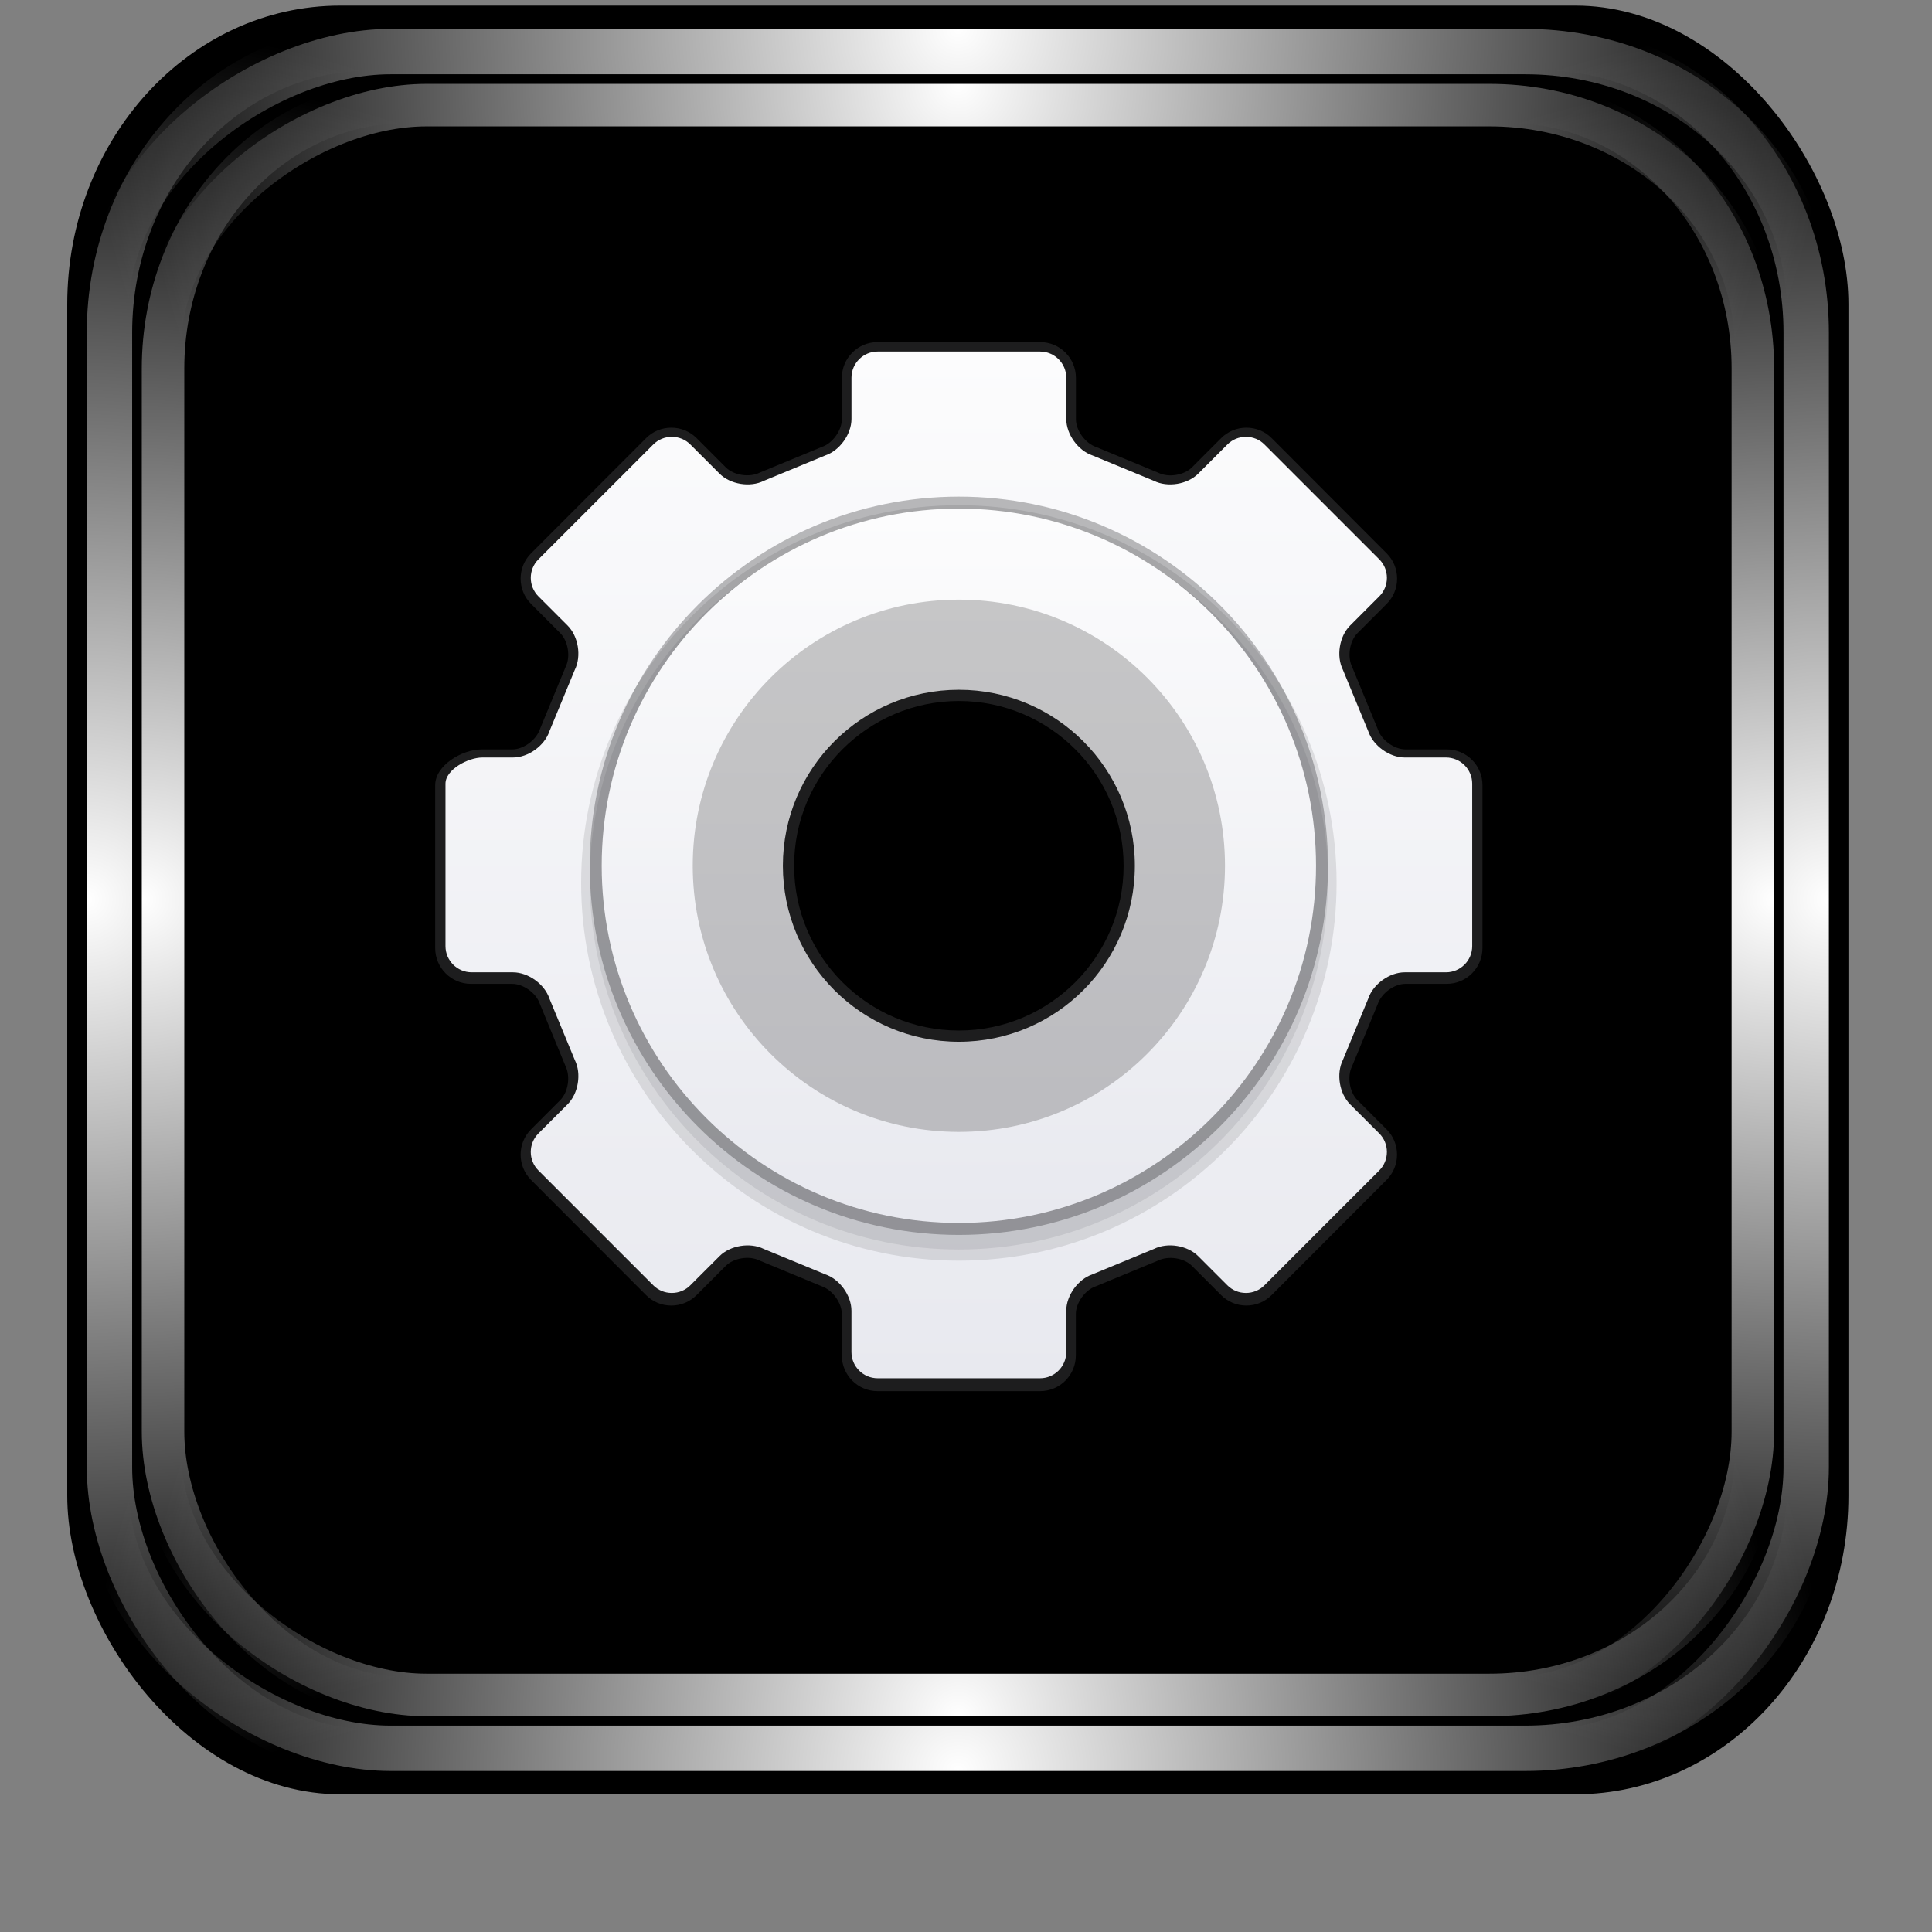 <?xml version="1.0" encoding="UTF-8" standalone="no"?>
<!-- Created with Inkscape (http://www.inkscape.org/) -->

<svg
   xmlns:dc="http://purl.org/dc/elements/1.1/"
   xmlns:cc="http://creativecommons.org/ns#"
   xmlns:rdf="http://www.w3.org/1999/02/22-rdf-syntax-ns#"
   xmlns:svg="http://www.w3.org/2000/svg"
   xmlns="http://www.w3.org/2000/svg"
   xmlns:xlink="http://www.w3.org/1999/xlink"
   xmlns:sodipodi="http://sodipodi.sourceforge.net/DTD/sodipodi-0.dtd"
   xmlns:inkscape="http://www.inkscape.org/namespaces/inkscape"
   id="svg2"
   sodipodi:version="0.32"
   inkscape:version="0.47pre0 r21549"
   width="256"
   height="256"
   version="1.0"
   sodipodi:docname="gears.svg"
   inkscape:output_extension="org.inkscape.output.svg.inkscape">
  <rect width="100%" height="100%" fill="#808080" stroke="none"/>
  <sodipodi:namedview
     inkscape:window-height="718"
     inkscape:window-width="911"
     inkscape:pageshadow="2"
     inkscape:pageopacity="0.0"
     guidetolerance="10.0"
     gridtolerance="10.0"
     objecttolerance="10.0"
     borderopacity="1.0"
     bordercolor="#666666"
     pagecolor="#ffffff"
     id="base"
     width="48px"
     height="48px"
     inkscape:zoom="1.8203125"
     inkscape:cx="128"
     inkscape:cy="128"
     inkscape:window-x="180"
     inkscape:window-y="143"
     inkscape:current-layer="svg2"
     showgrid="false" />
  <defs
     id="defs5">
    <linearGradient
       inkscape:collect="always"
       id="linearGradient1242">
      <stop
         style="stop-color:#ffffff;stop-opacity:1;"
         offset="0"
         id="stop1244" />
      <stop
         style="stop-color:#ffffff;stop-opacity:0;"
         offset="1"
         id="stop1246" />
    </linearGradient>
    <mask
       maskUnits="userSpaceOnUse"
       x="122.963"
       y="97.149"
       width="576.609"
       height="587.491"
       id="XMLID_23_">
      <g
         id="g31"
         style="filter:url(#Adobe_OpacityMaskFilter)">
        <radialGradient
           id="XMLID_24_"
           cx="88.978"
           cy="-20.899"
           r="673.116"
           fx="88.978"
           fy="-20.899"
           gradientUnits="userSpaceOnUse">
          <stop
             offset="0.309"
             style="stop-color:#FFFFFF"
             id="stop34" />
          <stop
             offset="1"
             style="stop-color:#000000"
             id="stop3816" />
        </radialGradient>
        <ellipse
           sodipodi:ry="349.10599"
           sodipodi:rx="512.93402"
           sodipodi:cy="286.172"
           sodipodi:cx="295.89499"
           cx="295.895"
           cy="286.172"
           rx="512.934"
           ry="349.106"
           id="ellipse38"
           style="fill:url(#XMLID_24_)" />
      </g>
    </mask>
    <radialGradient
       inkscape:collect="always"
       xlink:href="#linearGradient1242"
       id="radialGradient3933"
       gradientUnits="userSpaceOnUse"
       gradientTransform="matrix(0.953,0,0,0.956,6.022,5.455)"
       cx="-0.451"
       cy="125.285"
       fx="-0.451"
       fy="125.285"
       r="127.408" />
    <radialGradient
       inkscape:collect="always"
       xlink:href="#linearGradient1242"
       id="radialGradient3935"
       gradientUnits="userSpaceOnUse"
       gradientTransform="matrix(0.953,0,0,0.956,-247.894,5.455)"
       cx="-0.451"
       cy="125.285"
       fx="-0.451"
       fy="125.285"
       r="127.408" />
    <radialGradient
       inkscape:collect="always"
       xlink:href="#linearGradient1242"
       id="radialGradient3937"
       gradientUnits="userSpaceOnUse"
       gradientTransform="matrix(0.953,0,0,0.956,4.349,-246.788)"
       cx="-0.451"
       cy="125.285"
       fx="-0.451"
       fy="125.285"
       r="127.408" />
    <radialGradient
       inkscape:collect="always"
       xlink:href="#linearGradient1242"
       id="radialGradient3939"
       gradientUnits="userSpaceOnUse"
       gradientTransform="matrix(0.953,0,0,0.956,-246.221,-246.788)"
       cx="-0.451"
       cy="125.285"
       fx="-0.451"
       fy="125.285"
       r="127.408" />
    <radialGradient
       inkscape:collect="always"
       xlink:href="#linearGradient1242"
       id="radialGradient3941"
       gradientUnits="userSpaceOnUse"
       gradientTransform="matrix(0.953,0,0,0.956,6.022,5.455)"
       cx="-0.451"
       cy="125.285"
       fx="-0.451"
       fy="125.285"
       r="127.408" />
    <radialGradient
       inkscape:collect="always"
       xlink:href="#linearGradient1242"
       id="radialGradient3943"
       gradientUnits="userSpaceOnUse"
       gradientTransform="matrix(0.953,0,0,0.956,-247.894,5.455)"
       cx="-0.451"
       cy="125.285"
       fx="-0.451"
       fy="125.285"
       r="127.408" />
    <radialGradient
       inkscape:collect="always"
       xlink:href="#linearGradient1242"
       id="radialGradient3945"
       gradientUnits="userSpaceOnUse"
       gradientTransform="matrix(0.953,0,0,0.956,4.349,-246.788)"
       cx="-0.451"
       cy="125.285"
       fx="-0.451"
       fy="125.285"
       r="127.408" />
    <radialGradient
       inkscape:collect="always"
       xlink:href="#linearGradient1242"
       id="radialGradient3947"
       gradientUnits="userSpaceOnUse"
       gradientTransform="matrix(0.953,0,0,0.956,-246.221,-246.788)"
       cx="-0.451"
       cy="125.285"
       fx="-0.451"
       fy="125.285"
       r="127.408" />
    <mask
       maskUnits="userSpaceOnUse"
       x="122.963"
       y="97.149"
       width="576.609"
       height="587.491"
       id="XMLID_23_-6">
      <g
         id="g31-8"
         style="filter:url(#Adobe_OpacityMaskFilter)">
        <radialGradient
           id="XMLID_24_-9"
           cx="88.978"
           cy="-20.899"
           r="673.116"
           fx="88.978"
           fy="-20.899"
           gradientUnits="userSpaceOnUse">
          <stop
             offset="0.309"
             style="stop-color:#FFFFFF"
             id="stop34-0" />
          <stop
             offset="1"
             style="stop-color:#000000"
             id="stop3816-6" />
        </radialGradient>
        <ellipse
           sodipodi:ry="349.10599"
           sodipodi:rx="512.93402"
           sodipodi:cy="286.172"
           sodipodi:cx="295.89499"
           cx="295.895"
           cy="286.172"
           rx="512.934"
           ry="349.106"
           id="ellipse38-8"
           style="fill:url(#XMLID_24_-9)" />
      </g>
    </mask>
    <linearGradient
       xlink:href="#XMLID_4_-6"
       gradientTransform="matrix(0.918,0,0,0.918,69.985,56.338)"
       y2="122.899"
       x2="63.999"
       y1="3.1"
       x1="63.999"
       gradientUnits="userSpaceOnUse"
       id="linearGradient3021"
       inkscape:collect="always" />
    <linearGradient
       id="XMLID_4_-6"
       gradientUnits="userSpaceOnUse"
       x1="63.999"
       y1="3.1"
       x2="63.999"
       y2="122.899">
      <stop
         offset="0"
         style="stop-color:#FCFCFD"
         id="stop3085-0" />
      <stop
         offset="1"
         style="stop-color:#E8E9EF"
         id="stop3087-0" />
    </linearGradient>
    <linearGradient
       xlink:href="#XMLID_5_-9"
       gradientTransform="matrix(0.918,0,0,0.918,69.985,56.338)"
       y2="104.059"
       x2="63.999"
       y1="21.941"
       x1="63.999"
       gradientUnits="userSpaceOnUse"
       id="linearGradient3015"
       inkscape:collect="always" />
    <linearGradient
       id="XMLID_5_-9"
       gradientUnits="userSpaceOnUse"
       x1="63.999"
       y1="21.941"
       x2="63.999"
       y2="104.059">
      <stop
         offset="0"
         style="stop-color:#FCFCFD"
         id="stop3098-1" />
      <stop
         offset="1"
         style="stop-color:#E8E9EF"
         id="stop3100-2" />
    </linearGradient>
    <linearGradient
       id="XMLID_6_-6"
       gradientUnits="userSpaceOnUse"
       x1="63.999"
       y1="31.587"
       x2="63.999"
       y2="90.487">
      <stop
         offset="0"
         style="stop-color:#C6C6C7"
         id="stop3105-9" />
      <stop
         offset="1"
         style="stop-color:#BCBCC0"
         id="stop3107-4" />
    </linearGradient>
    <linearGradient
       y2="90.487"
       x2="63.999"
       y1="31.587"
       x1="63.999"
       gradientTransform="matrix(0.918,0,0,0.918,69.985,56.338)"
       gradientUnits="userSpaceOnUse"
       id="linearGradient49509"
       xlink:href="#XMLID_6_-6"
       inkscape:collect="always" />
  </defs>
  <g
     id="g3916"
     transform="matrix(0.951,0,0,0.951,6.183,0.101)">
    <rect
       ry="41.624"
       rx="38.039"
       y="0.675"
       x="2.867"
       height="249.221"
       width="248.18"
       id="rect2380"
       style="fill:#000000;fill-opacity:1;stroke:none" />
    <g
       id="g1282">
      <rect
         ry="39.649"
         rx="36.235"
         y="6.585"
         x="8.753"
         height="237.4"
         width="236.409"
         id="rect468"
         style="fill:none;stroke:url(#radialGradient3933);stroke-width:6.321;stroke-miterlimit:4;stroke-opacity:1;stroke-dasharray:none" />
      <g
         id="g1270">
        <rect
           transform="scale(-1,1)"
           ry="39.649"
           rx="36.235"
           y="6.585"
           x="-245.162"
           height="237.4"
           width="236.409"
           id="rect1250"
           style="fill:none;stroke:url(#radialGradient3935);stroke-width:6.321;stroke-miterlimit:4;stroke-opacity:1;stroke-dasharray:none" />
        <g
           id="g1262">
          <rect
             transform="matrix(0,1,-1,0,0,0)"
             ry="39.649"
             rx="36.235"
             y="-245.658"
             x="7.081"
             height="237.4"
             width="236.409"
             id="rect1254"
             style="fill:none;stroke:url(#radialGradient3937);stroke-width:6.321;stroke-miterlimit:4;stroke-opacity:1;stroke-dasharray:none" />
          <rect
             style="fill:none;stroke:url(#radialGradient3939);stroke-width:6.321;stroke-miterlimit:4;stroke-opacity:1;stroke-dasharray:none"
             id="rect1258"
             width="236.409"
             height="237.4"
             x="-243.49"
             y="-245.658"
             rx="36.235"
             ry="39.649"
             transform="matrix(0,-1,-1,0,0,0)" />
        </g>
      </g>
    </g>
    <g
       transform="matrix(0.937,0,0,0.937,8.013,7.907)"
       id="g1298">
      <rect
         style="fill:none;stroke:url(#radialGradient3941);stroke-width:6.321;stroke-miterlimit:4;stroke-opacity:1;stroke-dasharray:none"
         id="rect1300"
         width="236.409"
         height="237.4"
         x="8.753"
         y="6.585"
         rx="36.235"
         ry="39.649" />
      <g
         id="g1302">
        <rect
           style="fill:none;stroke:url(#radialGradient3943);stroke-width:6.321;stroke-miterlimit:4;stroke-opacity:1;stroke-dasharray:none"
           id="rect1304"
           width="236.409"
           height="237.4"
           x="-245.162"
           y="6.585"
           rx="36.235"
           ry="39.649"
           transform="scale(-1,1)" />
        <g
           id="g1306">
          <rect
             style="fill:none;stroke:url(#radialGradient3945);stroke-width:6.321;stroke-miterlimit:4;stroke-opacity:1;stroke-dasharray:none"
             id="rect1308"
             width="236.409"
             height="237.4"
             x="7.081"
             y="-245.658"
             rx="36.235"
             ry="39.649"
             transform="matrix(0,1,-1,0,0,0)" />
          <rect
             transform="matrix(0,-1,-1,0,0,0)"
             ry="39.649"
             rx="36.235"
             y="-245.658"
             x="-243.49"
             height="237.4"
             width="236.409"
             id="rect1310"
             style="fill:none;stroke:url(#radialGradient3947);stroke-width:6.321;stroke-miterlimit:4;stroke-opacity:1;stroke-dasharray:none" />
        </g>
      </g>
    </g>
  </g>
  <g
     transform="matrix(1.239,0,0,1.239,-32.458,-26.749)"
     id="g3026">
    <path
       id="path3230"
       d="m 180.929,102.58 h -4.419 c -0.797,0 -1.826,-0.742 -2.08,-1.496 -0.011,-0.029 -2.764,-6.705 -2.764,-6.705 -0.403,-0.815 -0.218,-2.071 0.353,-2.644 l 3.124,-3.124 c 0.892,-0.892 1.384,-2.082 1.384,-3.349 0,-1.266 -0.491,-2.455 -1.384,-3.347 L 162.841,69.614 c -0.891,-0.891 -2.08,-1.383 -3.347,-1.384 -1.268,0 -2.458,0.491 -3.348,1.384 l -3.124,3.124 c -0.562,0.562 -1.812,0.765 -2.524,0.409 -0.03,-0.015 -6.708,-2.775 -6.708,-2.775 -0.858,-0.291 -1.615,-1.313 -1.615,-2.124 v -4.42 c 0,-2.612 -2.124,-4.735 -4.735,-4.735 h -17.396 c -2.611,0 -4.735,2.124 -4.735,4.735 v 4.42 c 0,0.797 -0.742,1.827 -1.496,2.08 -0.029,0.011 -6.705,2.764 -6.705,2.764 -0.815,0.403 -2.072,0.218 -2.643,-0.354 l -3.124,-3.123 c -0.892,-0.892 -2.081,-1.384 -3.348,-1.384 -1.267,0 -2.456,0.492 -3.347,1.384 L 82.343,81.916 c -0.893,0.893 -1.385,2.082 -1.385,3.348 0,1.266 0.492,2.455 1.385,3.347 l 3.124,3.124 c 0.562,0.562 0.765,1.812 0.409,2.524 -0.015,0.03 -2.775,6.708 -2.775,6.708 -0.291,0.857 -1.313,1.614 -2.124,1.614 h -3.275 c -2.61,-9.2e-4 -5.88,2.124 -5.88,4.735 v 17.395 c 0,2.612 2.124,4.735 4.735,4.735 h 4.42 c 0.797,0 1.827,0.742 2.079,1.496 0.011,0.029 2.765,6.705 2.765,6.705 0.403,0.814 0.218,2.072 -0.354,2.645 l -3.124,3.123 c -1.846,1.846 -1.846,4.849 0,6.696 l 12.302,12.301 c 0.891,0.892 2.08,1.384 3.347,1.384 1.268,0 2.457,-0.491 3.349,-1.384 l 3.124,-3.124 c 0.562,-0.561 1.812,-0.764 2.524,-0.409 0.03,0.015 6.708,2.775 6.708,2.775 0.857,0.291 1.614,1.313 1.614,2.124 v 4.419 c 0,2.611 2.124,4.735 4.735,4.735 h 17.395 c 2.611,0 4.735,-2.124 4.735,-4.735 v -4.419 c 0,-0.797 0.743,-1.826 1.497,-2.08 0.029,-0.011 6.705,-2.764 6.705,-2.764 0.816,-0.403 2.071,-0.218 2.644,0.353 l 3.124,3.124 c 0.891,0.892 2.081,1.384 3.347,1.384 1.268,0 2.457,-0.491 3.347,-1.384 l 12.301,-12.301 c 0.892,-0.891 1.384,-2.08 1.384,-3.347 0,-1.266 -0.491,-2.457 -1.384,-3.347 l -3.124,-3.124 c -0.561,-0.562 -0.764,-1.812 -0.409,-2.524 0.015,-0.03 2.775,-6.708 2.775,-6.708 0.291,-0.857 1.313,-1.614 2.124,-1.614 h 4.419 c 2.611,0 4.735,-2.124 4.735,-4.735 v -17.395 c 9.2e-4,-2.611 -2.124,-4.735 -4.735,-4.735 z m -52.186,28.766 c -9.214,0 -16.709,-7.496 -16.709,-16.71 0,-9.214 7.495,-16.709 16.709,-16.709 9.213,0 16.709,7.496 16.709,16.709 0,9.213 -7.496,16.71 -16.709,16.71 z"
       style="opacity:0.1;fill:#040404" />
    <path
       id="path3232"
       d="m 180.929,102.58 h -4.419 c -1.193,0 -2.572,-0.992 -2.951,-2.123 -0.021,-0.059 -2.742,-6.646 -2.742,-6.646 -0.56,-1.126 -0.289,-2.8 0.554,-3.644 l 3.124,-3.124 c 0.718,-0.719 1.115,-1.677 1.115,-2.699 0,-1.022 -0.397,-1.98 -1.115,-2.698 L 162.193,69.345 c -0.718,-0.718 -1.676,-1.114 -2.698,-1.115 -1.022,0 -1.98,0.396 -2.698,1.115 l -3.124,3.124 c -0.843,0.842 -2.517,1.114 -3.583,0.581 -0.06,-0.028 -6.647,-2.748 -6.647,-2.748 -1.19,-0.401 -2.182,-1.78 -2.182,-2.973 v -4.42 c -0.003,-2.105 -1.715,-3.817 -3.819,-3.817 h -17.396 c -2.105,0 -3.817,1.712 -3.817,3.817 v 4.42 c 0,1.193 -0.992,2.572 -2.123,2.951 -0.059,0.022 -6.646,2.742 -6.646,2.742 -1.126,0.56 -2.801,0.288 -3.644,-0.555 l -3.124,-3.123 c -0.719,-0.719 -1.677,-1.115 -2.699,-1.115 -1.022,0 -1.98,0.397 -2.698,1.115 L 82.991,81.646 c -1.488,1.488 -1.488,3.909 0,5.397 l 3.124,3.124 c 0.842,0.843 1.114,2.517 0.581,3.583 -0.028,0.06 -2.749,6.647 -2.749,6.647 -0.401,1.19 -1.779,2.181 -2.972,2.181 h -3.274 c -2.104,9.2e-4 -4.962,1.713 -4.962,3.818 v 17.395 c 0,2.105 1.712,3.817 3.817,3.817 h 4.42 c 1.193,0 2.572,0.992 2.95,2.123 0.022,0.059 2.743,6.646 2.743,6.646 0.56,1.126 0.288,2.8 -0.554,3.644 l -3.124,3.124 c -1.488,1.488 -1.488,3.909 0,5.397 l 12.302,12.301 c 0.718,0.718 1.676,1.115 2.698,1.115 1.023,0 1.981,-0.397 2.699,-1.115 l 3.124,-3.124 c 0.843,-0.842 2.517,-1.114 3.583,-0.581 0.06,0.028 6.647,2.749 6.647,2.749 1.189,0.401 2.181,1.779 2.181,2.972 v 4.419 c 0,2.105 1.712,3.817 3.817,3.817 h 17.395 c 2.104,0 3.816,-1.712 3.816,-3.817 v -4.419 c 0,-1.193 0.992,-2.572 2.124,-2.951 0.059,-0.021 6.646,-2.742 6.646,-2.742 1.126,-0.56 2.802,-0.289 3.644,0.554 l 3.124,3.124 c 0.718,0.718 1.676,1.115 2.698,1.115 1.022,0 1.98,-0.397 2.698,-1.115 l 12.301,-12.301 c 0.718,-0.718 1.115,-1.676 1.115,-2.698 0,-1.022 -0.397,-1.98 -1.115,-2.698 l -3.124,-3.124 c -0.843,-0.843 -1.114,-2.517 -0.581,-3.583 0.028,-0.06 2.749,-6.647 2.749,-6.647 0.401,-1.189 1.779,-2.181 2.972,-2.181 h 4.419 c 2.105,0 3.817,-1.712 3.817,-3.817 v -17.397 c 0.003,-2.105 -1.709,-3.817 -3.815,-3.817 z m -52.186,28.757 c -8.956,0 -16.243,-7.286 -16.243,-16.242 0,-8.956 7.287,-16.243 16.243,-16.243 8.957,0 16.242,7.287 16.242,16.243 0,8.957 -7.285,16.242 -16.242,16.242 z"
       style="opacity:0.1;fill:#030303" />
    <path
       id="path3234"
       d="m 180.929,101.734 h -4.419 c -1.193,0 -2.572,-0.994 -2.951,-2.126 -0.021,-0.059 -2.742,-6.656 -2.742,-6.656 -0.56,-1.128 -0.289,-2.805 0.554,-3.649 l 3.124,-3.13 c 0.718,-0.72 1.115,-1.68 1.115,-2.704 0,-1.023 -0.397,-1.983 -1.115,-2.703 L 162.193,68.444 c -0.718,-0.72 -1.676,-1.116 -2.698,-1.116 -1.022,0 -1.98,0.397 -2.698,1.116 l -3.124,3.129 c -0.843,0.844 -2.517,1.115 -3.583,0.582 -0.06,-0.028 -6.647,-2.752 -6.647,-2.752 -1.19,-0.402 -2.182,-1.783 -2.182,-2.977 v -4.427 c -0.003,-2.109 -1.715,-3.824 -3.819,-3.824 h -17.396 c -2.105,0 -3.817,1.715 -3.817,3.824 v 4.427 c 0,1.194 -0.992,2.576 -2.123,2.955 -0.059,0.022 -6.646,2.747 -6.646,2.747 -1.126,0.561 -2.801,0.289 -3.644,-0.555 l -3.124,-3.129 c -0.719,-0.72 -1.677,-1.116 -2.699,-1.116 -1.022,0 -1.98,0.398 -2.698,1.116 L 82.991,80.766 c -1.488,1.491 -1.488,3.917 0,5.407 l 3.124,3.13 c 0.842,0.844 1.114,2.521 0.581,3.59 -0.028,0.06 -2.749,6.658 -2.749,6.658 -0.401,1.192 -1.779,2.185 -2.972,2.185 h -3.274 c -2.104,-9.2e-4 -4.962,1.714 -4.962,3.823 v 17.424 c 0,2.108 1.712,3.823 3.817,3.823 h 4.42 c 1.193,0 2.572,0.993 2.95,2.126 0.022,0.059 2.743,6.656 2.743,6.656 0.56,1.128 0.288,2.806 -0.554,3.65 l -3.124,3.13 c -1.488,1.49 -1.488,3.917 0,5.407 l 12.302,12.322 c 0.718,0.72 1.676,1.116 2.698,1.116 1.023,0 1.981,-0.397 2.699,-1.116 l 3.124,-3.129 c 0.843,-0.844 2.517,-1.116 3.583,-0.582 0.06,0.027 6.647,2.752 6.647,2.752 1.189,0.402 2.181,1.782 2.181,2.977 v 4.426 c 0,2.109 1.712,3.824 3.817,3.824 h 17.395 c 2.104,0 3.816,-1.715 3.816,-3.824 v -4.426 c 0,-1.195 0.992,-2.576 2.124,-2.956 0.059,-0.021 6.646,-2.747 6.646,-2.747 1.126,-0.561 2.802,-0.288 3.644,0.555 l 3.124,3.129 c 0.718,0.72 1.676,1.116 2.698,1.116 1.022,0 1.98,-0.397 2.698,-1.116 l 12.301,-12.322 c 0.718,-0.719 1.115,-1.679 1.115,-2.703 0,-1.024 -0.397,-1.984 -1.115,-2.703 l -3.124,-3.13 c -0.843,-0.844 -1.114,-2.522 -0.581,-3.589 0.028,-0.061 2.749,-6.658 2.749,-6.658 0.401,-1.193 1.779,-2.186 2.972,-2.186 h 4.419 c 2.105,0 3.817,-1.715 3.817,-3.823 v -17.424 c 0.003,-2.109 -1.709,-3.824 -3.815,-3.824 z m -52.186,30.063 c -9.716,0 -17.62,-7.904 -17.62,-17.619 0,-9.716 7.904,-17.62 17.62,-17.62 9.715,0 17.619,7.904 17.619,17.62 0,9.715 -7.904,17.619 -17.619,17.619 z"
       style="opacity:0.5;fill:#3a3a3d" />
    <path
       id="path3241"
       d="m 180.842,102.6 h -4.413 c -1.631,0 -3.382,-1.26 -3.902,-2.808 l -2.713,-6.57 c -0.728,-1.454 -0.384,-3.581 0.771,-4.735 l 3.118,-3.119 c 0.527,-0.527 0.818,-1.23 0.818,-1.982 0,-0.751 -0.29,-1.454 -0.818,-1.981 L 161.423,69.125 c -0.525,-0.527 -1.23,-0.817 -1.98,-0.817 -0.751,0 -1.455,0.29 -1.982,0.817 l -3.118,3.119 c -1.155,1.154 -3.281,1.499 -4.742,0.768 l -6.569,-2.714 c -1.542,-0.517 -2.803,-2.267 -2.803,-3.899 v -4.412 c 0,-1.545 -1.257,-2.802 -2.802,-2.802 h -17.367 c -1.546,0 -2.803,1.257 -2.803,2.802 v 4.412 c 0,1.632 -1.26,3.382 -2.808,3.902 0,0 -6.57,2.714 -6.57,2.714 -1.454,0.727 -3.581,0.383 -4.735,-0.771 l -3.119,-3.119 c -0.527,-0.527 -1.23,-0.817 -1.982,-0.817 -0.751,0 -1.454,0.29 -1.981,0.817 L 83.78,81.406 c -1.093,1.093 -1.093,2.87 0,3.962 l 3.119,3.119 c 1.154,1.154 1.499,3.281 0.768,4.742 0,0 -2.714,6.57 -2.714,6.57 -0.517,1.542 -2.266,2.801 -3.899,2.801 h -3.266 c -1.523,0 -3.948,1.283 -3.948,2.803 v 17.367 c 0,1.546 1.257,2.803 2.802,2.803 h 4.412 c 1.632,0 3.382,1.26 3.901,2.808 l 2.715,6.57 c 0.727,1.454 0.383,3.581 -0.771,4.735 l -3.119,3.118 c -1.093,1.093 -1.093,2.871 0,3.962 l 12.281,12.281 c 0.526,0.527 1.23,0.818 1.981,0.818 0.751,0 1.455,-0.29 1.982,-0.818 l 3.119,-3.118 c 1.154,-1.155 3.281,-1.499 4.742,-0.769 0,0 6.57,2.713 6.57,2.713 1.542,0.517 2.801,2.268 2.801,3.9 v 4.411 c 0,1.546 1.257,2.803 2.803,2.803 h 17.367 c 1.545,0 2.802,-1.257 2.802,-2.803 v -4.411 c 0,-1.632 1.261,-3.384 2.808,-3.902 0,-9.2e-4 6.57,-2.714 6.57,-2.714 1.454,-0.727 3.581,-0.383 4.735,0.772 l 3.118,3.118 c 0.527,0.527 1.231,0.818 1.982,0.818 0.75,0 1.455,-0.29 1.98,-0.818 l 12.281,-12.281 c 0.527,-0.526 0.818,-1.23 0.818,-1.981 0,-0.751 -0.29,-1.454 -0.818,-1.981 l -3.118,-3.118 c -1.155,-1.155 -1.499,-3.282 -0.769,-4.743 l 2.714,-6.569 c 0.517,-1.542 2.268,-2.802 3.899,-2.802 h 4.413 c 1.545,0 2.802,-1.257 2.802,-2.803 v -17.367 c -9.2e-4,-1.545 -1.258,-2.803 -2.803,-2.803 z m -52.1,39.947 c -15.642,0 -28.369,-12.726 -28.369,-28.369 0,-15.642 12.727,-28.369 28.369,-28.369 15.642,0 28.369,12.727 28.369,28.369 0,15.642 -12.727,28.369 -28.369,28.369 z"
       style="fill:url(#linearGradient3021)" />
    <path
       id="path3243"
       d="m 128.743,75.618 c -22.275,0 -40.396,18.121 -40.396,40.396 0,22.275 18.121,40.396 40.396,40.396 22.275,0 40.396,-18.121 40.396,-40.396 0,-22.275 -18.121,-40.396 -40.396,-40.396 z m 0,67.02 c -15.719,0 -28.461,-12.741 -28.461,-28.461 0,-15.719 12.741,-28.461 28.461,-28.461 15.719,0 28.461,12.741 28.461,28.461 0,15.719 -12.741,28.461 -28.461,28.461 z"
       style="opacity:0.1;fill:#030303" />
    <path
       id="path3245"
       d="m 128.743,76.261 c -21.768,0 -39.478,17.71 -39.478,39.478 0,21.768 17.71,39.478 39.478,39.478 21.769,0 39.478,-17.709 39.478,-39.478 0,-21.769 -17.709,-39.478 -39.478,-39.478 z m 0,59.859 c -11.764,0 -21.3,-9.536 -21.3,-21.301 0,-11.764 9.535,-21.299 21.3,-21.299 11.764,0 21.3,9.535 21.3,21.3 0,11.764 -9.535,21.3 -21.3,21.3 z"
       style="opacity:0.1;fill:#3b3b3e" />
    <path
       id="path3247"
       d="m 128.743,74.7 c -21.768,0 -39.478,17.71 -39.478,39.478 0,21.769 17.71,39.478 39.478,39.478 21.769,0 39.478,-17.709 39.478,-39.478 0,-21.768 -17.709,-39.478 -39.478,-39.478 z m 0,64.174 c -13.641,0 -24.697,-11.057 -24.697,-24.697 0,-13.641 11.056,-24.697 24.697,-24.697 13.64,0 24.697,11.056 24.697,24.697 0,13.64 -11.056,24.697 -24.697,24.697 z"
       style="opacity:0.3;fill:#1c1c1e" />
    <path
       id="path3254"
       d="m 128.743,75.981 c -21.062,0 -38.197,17.135 -38.197,38.197 0,21.062 17.135,38.197 38.197,38.197 21.062,0 38.197,-17.135 38.197,-38.197 0,-21.062 -17.135,-38.197 -38.197,-38.197 z m 0,66.29 c -15.517,0 -28.093,-12.576 -28.093,-28.093 0,-15.517 12.577,-28.093 28.093,-28.093 15.517,0 28.093,12.577 28.093,28.093 0,15.517 -12.577,28.093 -28.093,28.093 z"
       style="fill:url(#linearGradient3015)" />
    <path
       id="path3261"
       d="m 128.743,85.717 c -15.719,0 -28.461,12.742 -28.461,28.461 0,15.719 12.742,28.461 28.461,28.461 15.719,0 28.461,-12.742 28.461,-28.461 0,-15.719 -12.742,-28.461 -28.461,-28.461 z m 0,47.281 c -10.395,0 -18.821,-8.426 -18.821,-18.821 0,-10.395 8.425,-18.821 18.821,-18.821 10.395,0 18.821,8.425 18.821,18.821 0,10.395 -8.426,18.821 -18.821,18.821 z"
       style="fill:url(#linearGradient49509)" />
  </g>
</svg>
